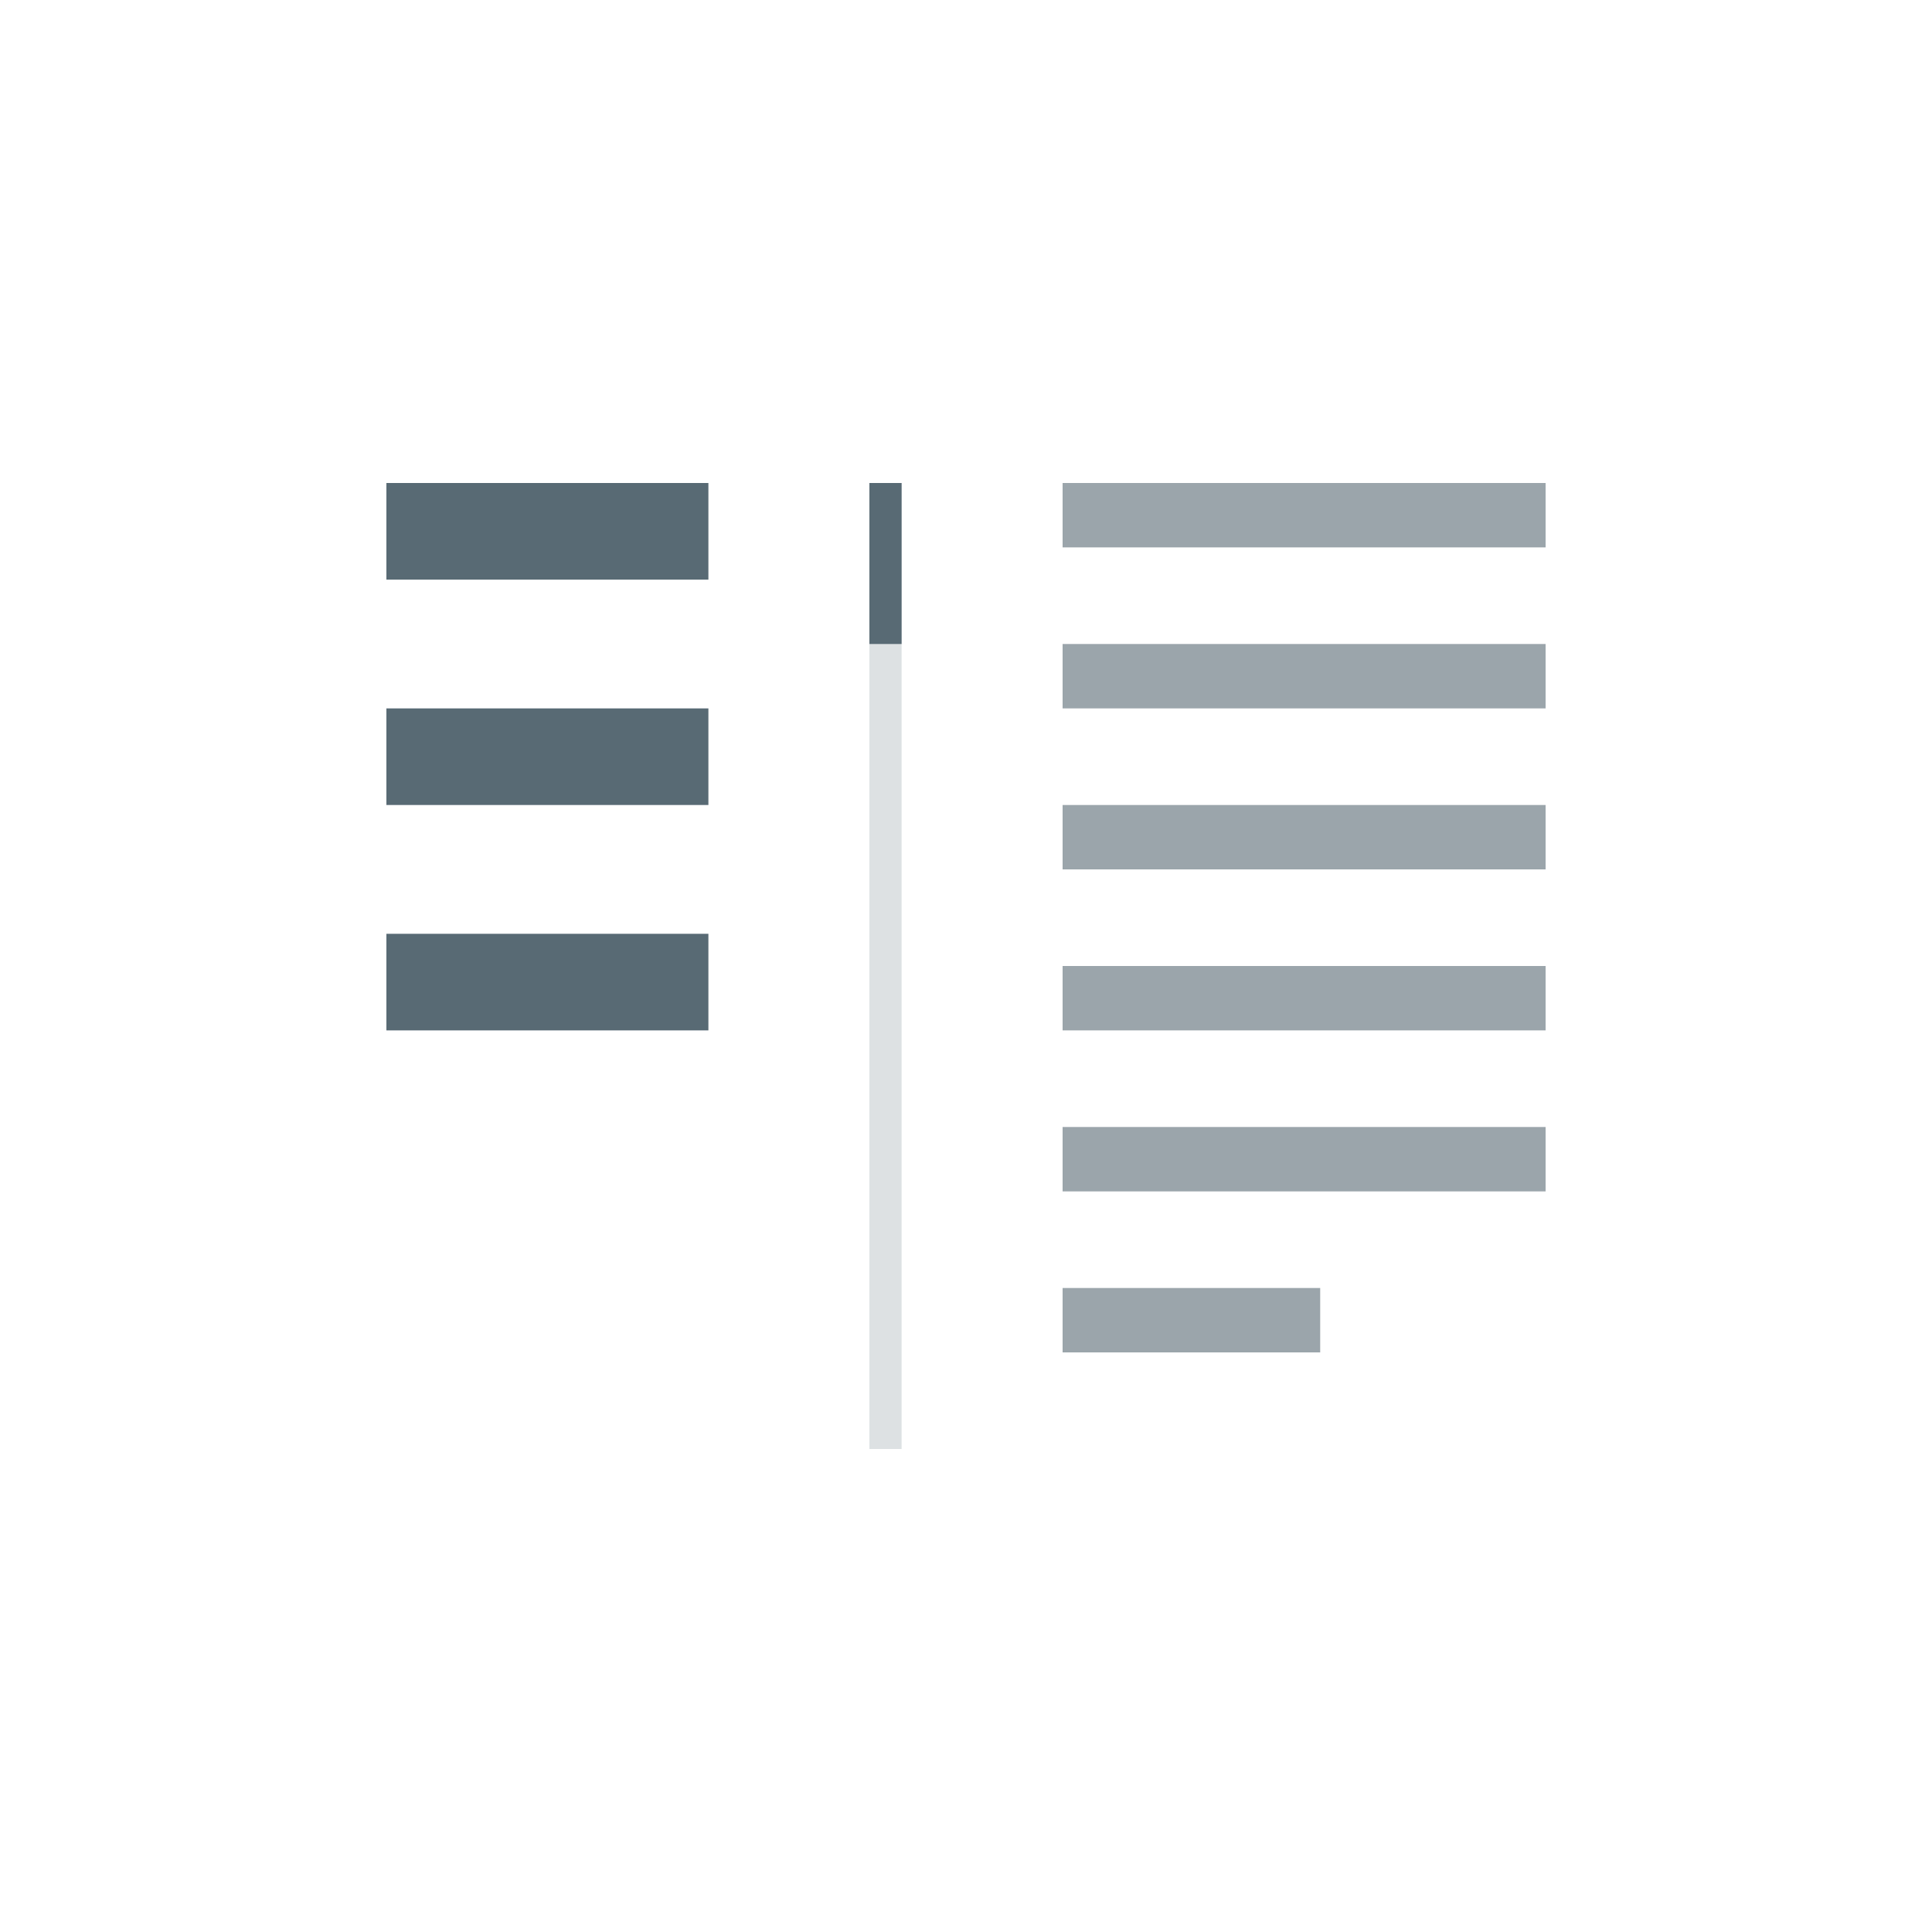 <svg width="60" height="60" viewBox="0 0 60 60" fill="none" xmlns="http://www.w3.org/2000/svg">
<rect opacity="0.6" x="33" y="30" width="15" height="2" fill="#586A74"/>
<rect opacity="0.6" x="33" y="35" width="15" height="2" fill="#586A74"/>
<rect opacity="0.6" x="33" y="25" width="15" height="2" fill="#586A74"/>
<rect opacity="0.6" x="33" y="20" width="15" height="2" fill="#586A74"/>
<rect opacity="0.6" x="33" y="15" width="15" height="2" fill="#586A74"/>
<rect opacity="0.6" x="33" y="40" width="8" height="2" fill="#586A74"/>
<rect opacity="0.2" x="27" y="15" width="1" height="30" fill="#586A74"/>
<rect x="27" y="20" width="5" height="1" transform="rotate(-90 27 20)" fill="#586A74"/>
<rect x="12" y="15" width="10" height="3" fill="#586A74"/>
<rect x="12" y="29" width="10" height="3" fill="#586A74"/>
<rect x="12" y="22" width="10" height="3" fill="#586A74"/>
</svg>
